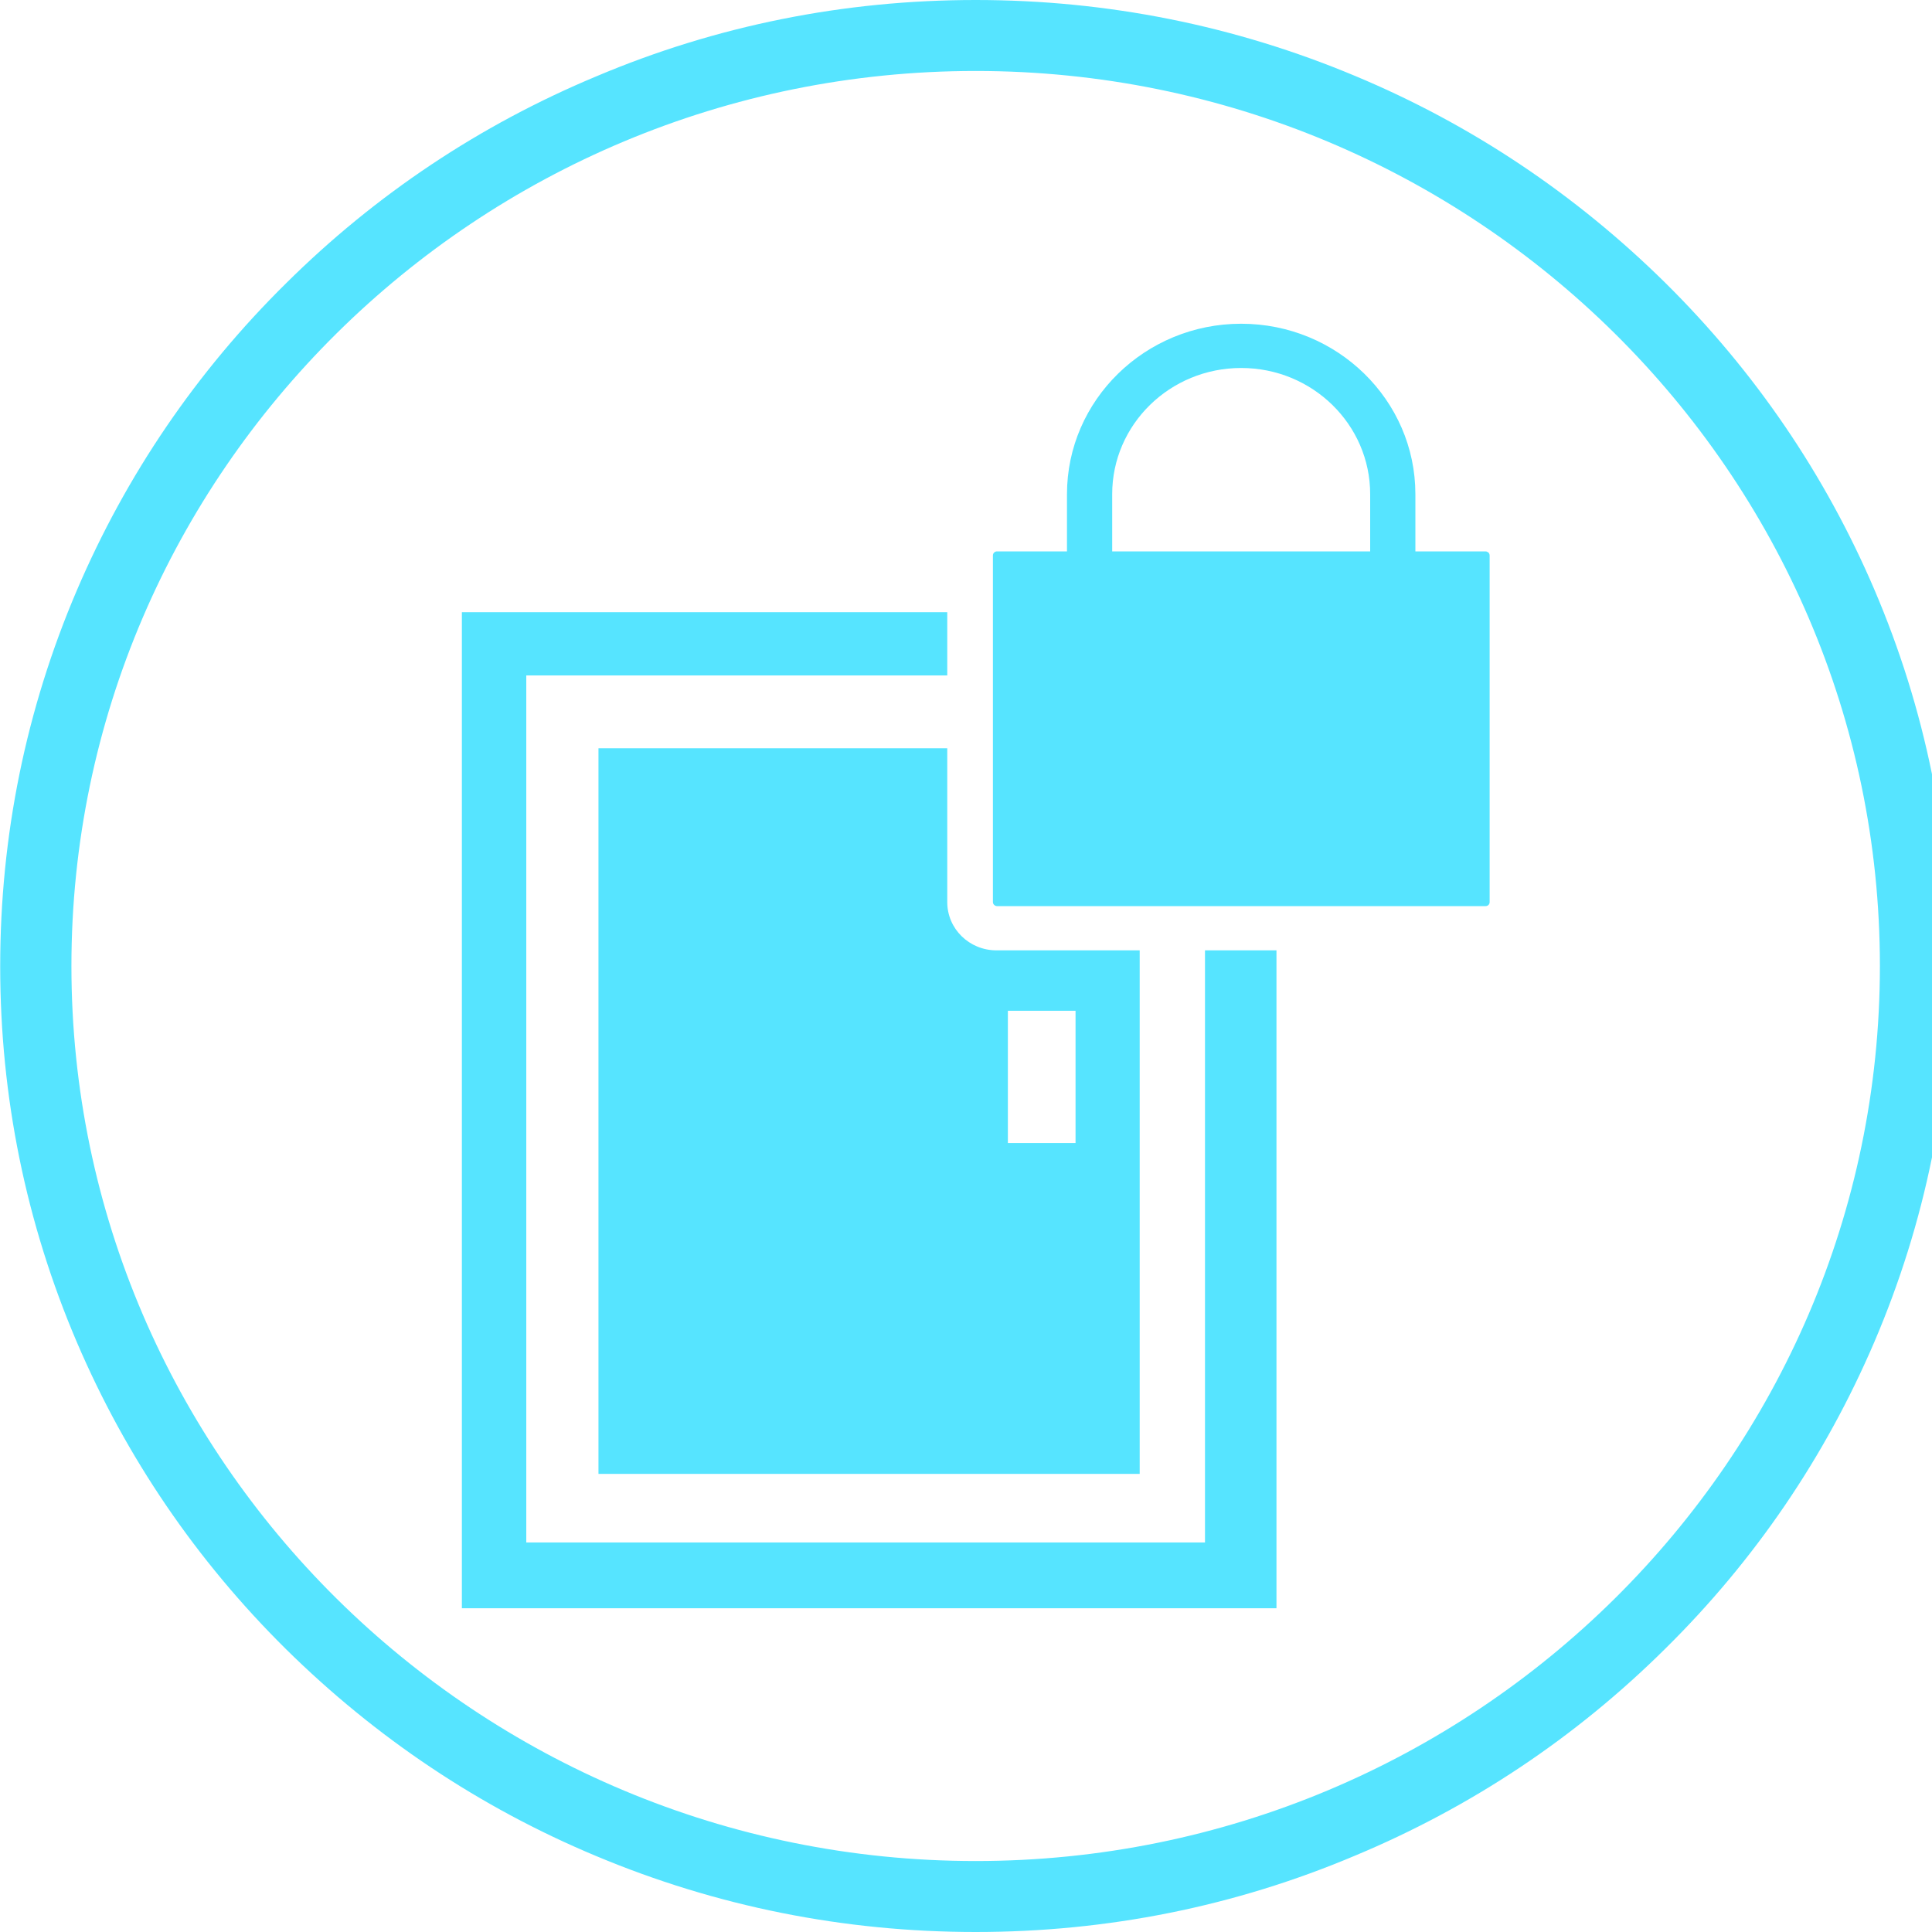 <?xml version="1.0" encoding="UTF-8" standalone="no"?>
<svg width="30px" height="30px" viewBox="0 0 30 30" version="1.1" xmlns="http://www.w3.org/2000/svg" xmlns:xlink="http://www.w3.org/1999/xlink">
    <!-- Generator: Sketch 46 (44423) - http://www.bohemiancoding.com/sketch -->
    <title>menjin</title>
    <desc>Created with Sketch.</desc>
    <defs></defs>
    <g id="Page-1" stroke="none" stroke-width="1" fill="none" fill-rule="evenodd">
        <g id="menjin" fill-rule="nonzero" fill="#56E4FF">
            <g id="门禁">
                <path d="M23.065,8.562 L21.978,8.562 L21.978,7.673 C21.978,6.214 20.765,5.027 19.273,5.027 C17.781,5.027 16.568,6.214 16.568,7.673 L16.568,8.562 L15.481,8.562 C15.448,8.562 15.418,8.588 15.418,8.624 L15.418,14.008 C15.418,14.041 15.448,14.07 15.481,14.07 L23.069,14.07 C23.102,14.07 23.131,14.045 23.131,14.008 L23.131,8.624 C23.131,8.61 23.124,8.591 23.113,8.58 C23.098,8.569 23.084,8.562 23.065,8.562 L23.065,8.562 Z M21.276,8.562 L17.27,8.562 L17.27,7.673 C17.27,6.592 18.167,5.714 19.273,5.714 C20.379,5.714 21.276,6.592 21.276,7.673 L21.276,8.562 Z M9.293,11.619 L9.293,22.886 L17.697,22.886 L17.697,14.757 L15.473,14.757 C15.051,14.757 14.709,14.423 14.709,14.008 L14.709,11.619 L9.293,11.619 Z M15.65,15.695 L16.701,15.695 L16.701,17.749 L15.65,17.749 L15.65,15.695 Z M18.711,23.951 L8.172,23.951 L8.172,10.488 L14.709,10.488 L14.709,9.506 L7.172,9.506 L7.172,24.973 L19.821,24.973 L19.821,14.757 L18.711,14.757 L18.711,23.951 Z" id="Shape"></path>
                <path d="M15.15,30 C13.107,30 11.123,29.603 9.256,28.82 C7.452,28.067 5.835,26.983 4.442,25.609 C3.049,24.231 1.958,22.629 1.194,20.843 C0.404,18.994 0.003,17.028 0.003,15.004 C0.003,12.979 0.404,11.013 1.194,9.165 C1.958,7.379 3.049,5.773 4.442,4.399 C5.831,3.021 7.452,1.94 9.256,1.187 C11.123,0.397 13.107,0 15.15,0 C17.193,0 19.177,0.397 21.044,1.18 C22.848,1.933 24.465,3.017 25.858,4.391 C27.251,5.769 28.342,7.371 29.106,9.157 C29.896,11.006 30.297,12.972 30.297,14.996 C30.297,17.021 29.896,18.987 29.106,20.835 C28.342,22.621 27.251,24.227 25.858,25.601 C24.469,26.979 22.848,28.06 21.044,28.813 C19.177,29.603 17.193,30 15.15,30 Z M15.15,1.102 C7.407,1.102 1.109,7.338 1.109,15 C1.109,22.662 7.407,28.898 15.15,28.898 C22.893,28.898 29.191,22.662 29.191,15 C29.191,7.338 22.893,1.102 15.15,1.102 Z" id="Shape"></path>
            </g>
        </g>
    </g>
</svg>